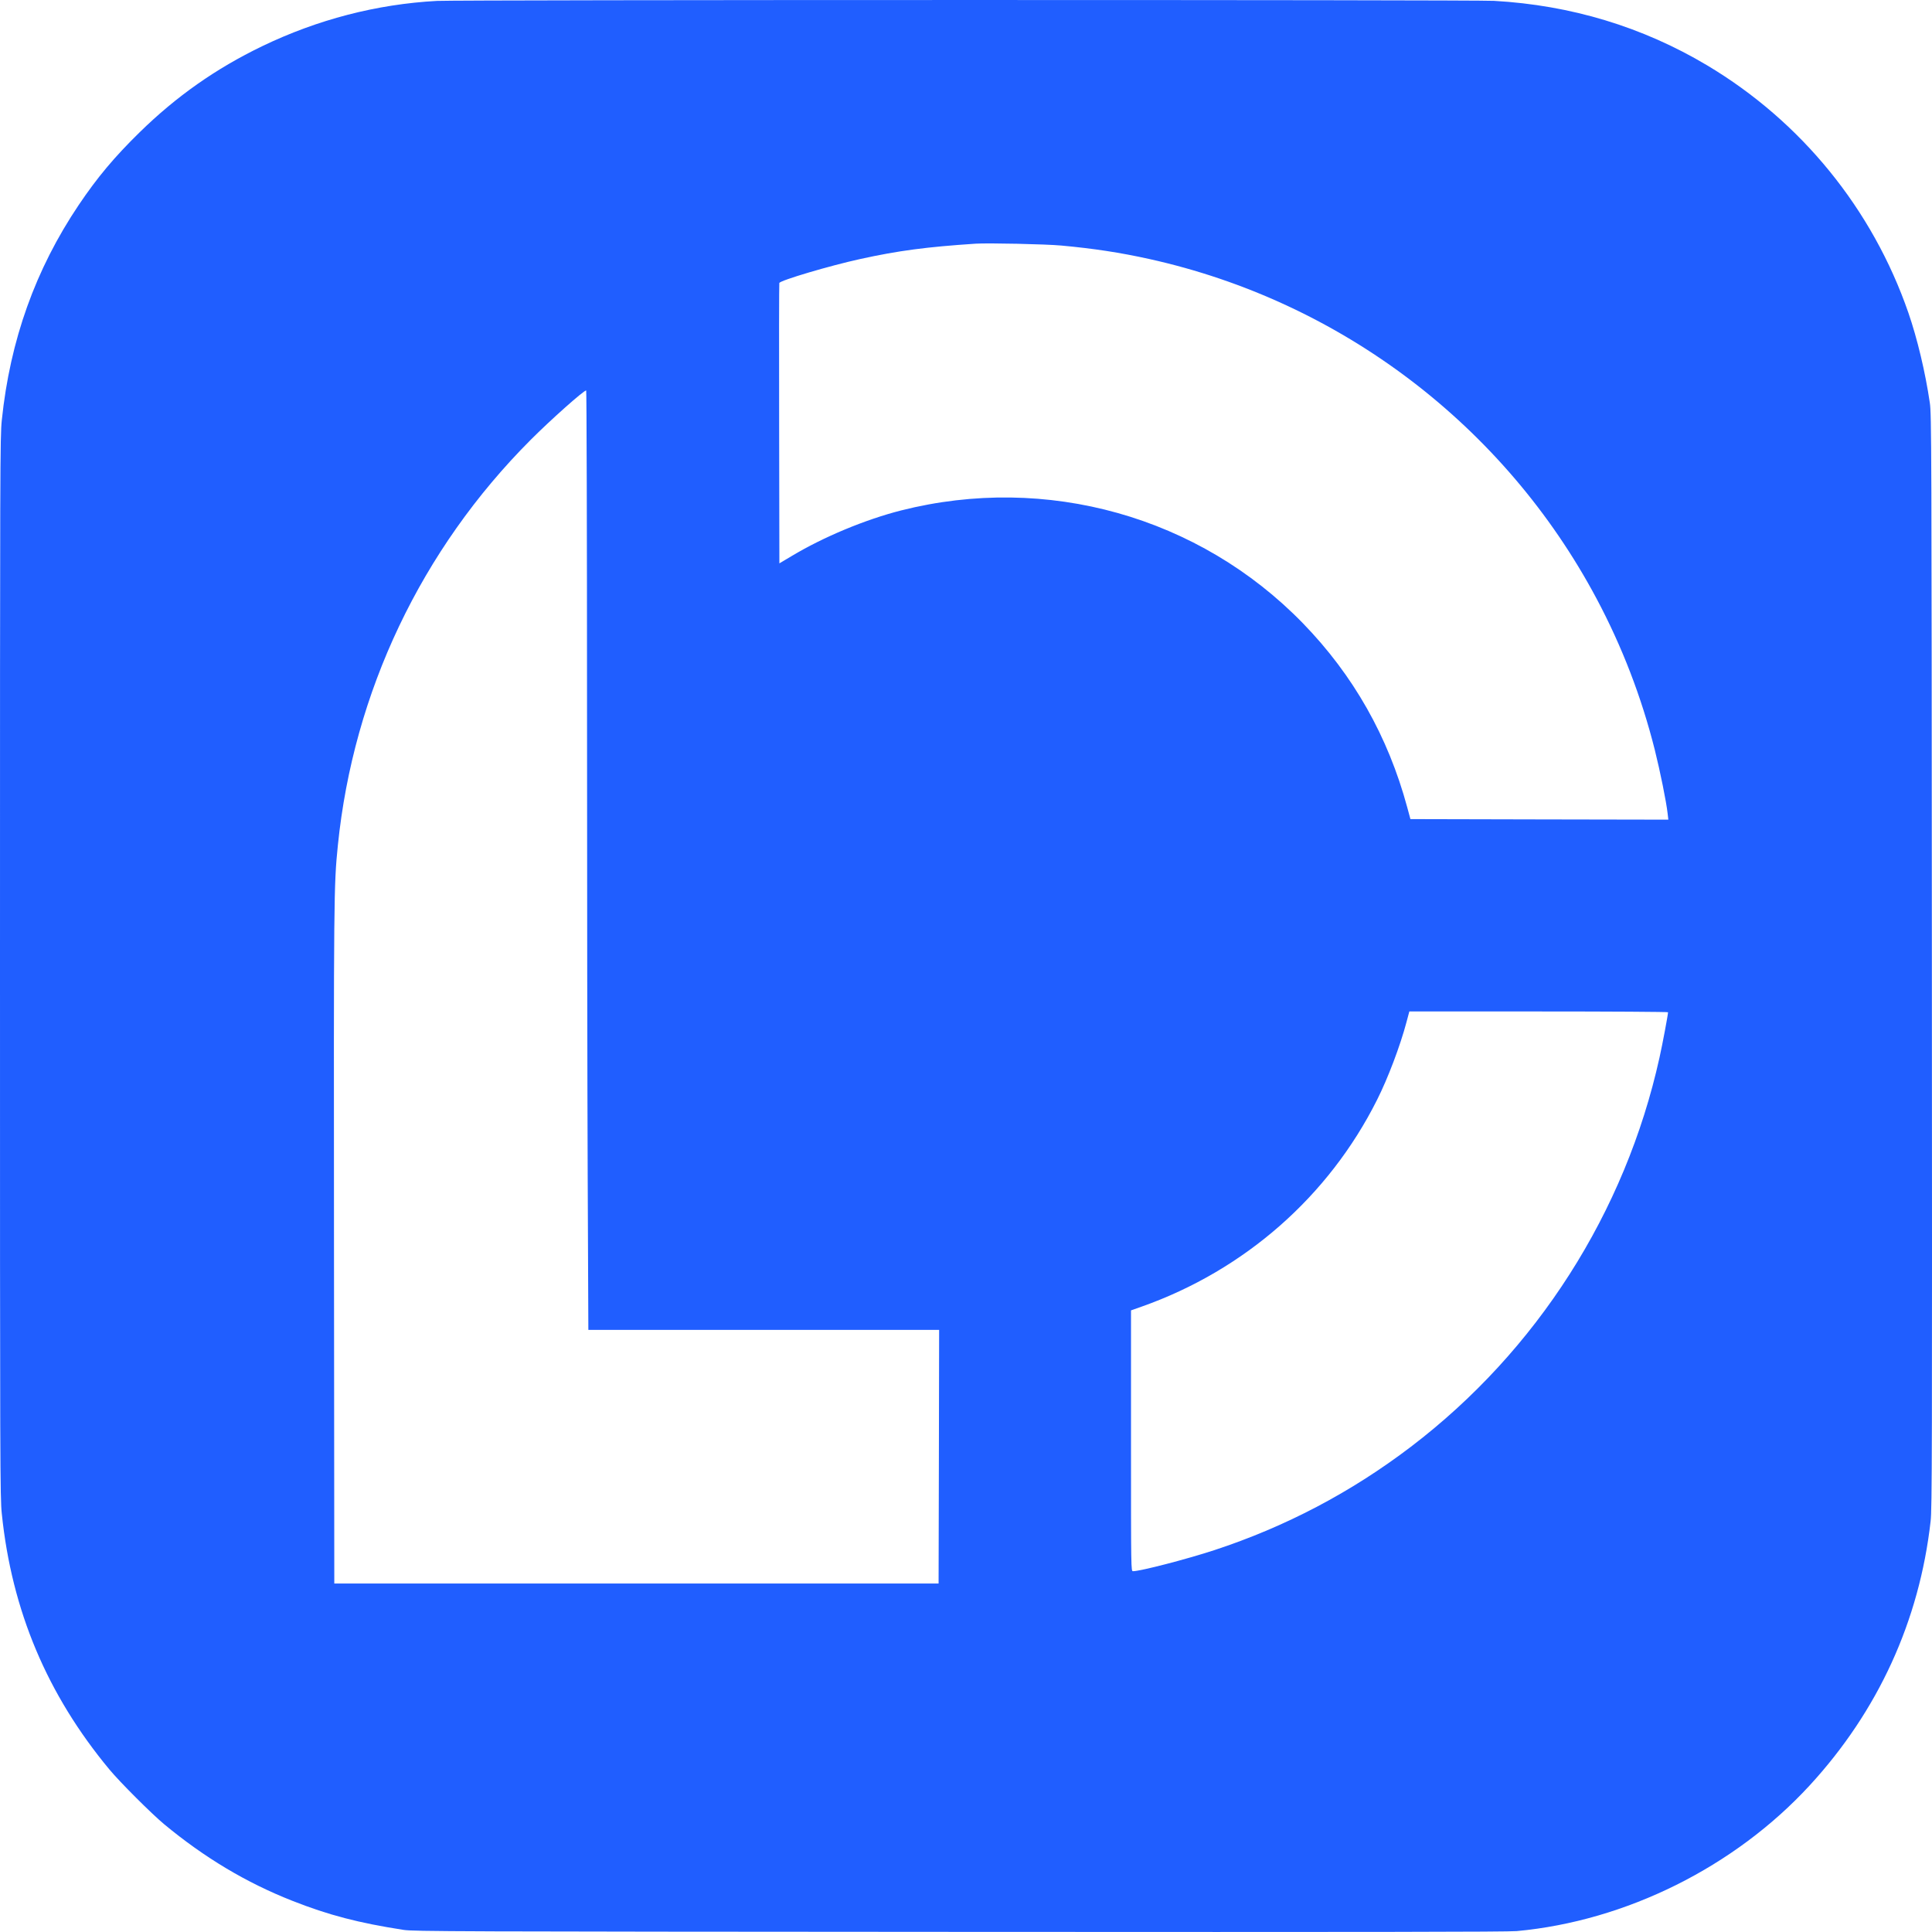 <svg width="32" height="32" viewBox="0 0 32 32" fill="none" xmlns="http://www.w3.org/2000/svg">
<path fill-rule="evenodd" clip-rule="evenodd" d="M7.237 0.015C6.238 0.069 5.258 0.324 4.341 0.766C3.575 1.136 2.922 1.595 2.313 2.191C1.894 2.601 1.611 2.939 1.304 3.395C0.587 4.461 0.167 5.635 0.03 6.958C0.001 7.231 0 7.669 0 16.016C0 24.364 0.001 24.801 0.03 25.074C0.195 26.676 0.781 28.067 1.812 29.308C1.987 29.519 2.509 30.04 2.719 30.215C3.386 30.768 4.081 31.184 4.841 31.483C5.442 31.72 5.936 31.849 6.684 31.965C6.852 31.991 7.479 31.993 15.89 31.998C22.634 32.002 24.969 31.999 25.122 31.985C26.931 31.818 28.732 30.922 29.974 29.572C31.107 28.34 31.79 26.85 31.977 25.197C32.001 24.989 32.003 24.095 31.998 15.918C31.993 7.349 31.992 6.858 31.964 6.672C31.889 6.164 31.757 5.61 31.609 5.181C31.015 3.464 29.834 2.012 28.275 1.082C27.206 0.445 26.021 0.086 24.745 0.014C24.402 -0.005 7.594 -0.004 7.237 0.015ZM17.578 4.067C18.113 4.116 18.553 4.183 19.036 4.29C22.207 4.992 24.919 7.051 26.444 9.915C26.866 10.707 27.189 11.547 27.408 12.418C27.498 12.778 27.6 13.282 27.621 13.473L27.633 13.576L25.497 13.572L23.361 13.567L23.308 13.371C22.991 12.199 22.416 11.184 21.583 10.326C19.862 8.554 17.334 7.844 14.923 8.455C14.33 8.606 13.641 8.893 13.114 9.209L12.909 9.331L12.905 7.019C12.902 5.747 12.904 4.698 12.908 4.687C12.925 4.643 13.746 4.4 14.249 4.29C14.882 4.151 15.345 4.09 16.161 4.036C16.367 4.023 17.319 4.043 17.578 4.067ZM9.723 11.689C9.723 14.562 9.728 18.062 9.734 19.469L9.745 22.027H12.65H15.555L15.551 24.128L15.546 26.228H10.542H5.537L5.532 20.643C5.527 14.839 5.529 14.662 5.596 14.002C5.854 11.463 6.977 9.101 8.789 7.286C9.119 6.955 9.667 6.467 9.709 6.467C9.716 6.467 9.723 8.817 9.723 11.689ZM27.628 16.766C27.628 16.805 27.537 17.291 27.487 17.515C26.92 20.08 25.455 22.374 23.369 23.963C22.377 24.718 21.291 25.289 20.108 25.677C19.648 25.827 18.889 26.024 18.766 26.024C18.733 26.024 18.733 26.019 18.733 23.864V21.704L18.909 21.642C20.614 21.039 22.007 19.816 22.809 18.216C22.987 17.863 23.192 17.322 23.296 16.929L23.343 16.753H25.486C26.664 16.753 27.628 16.759 27.628 16.766Z" fill="#205EFF"/>
</svg>
